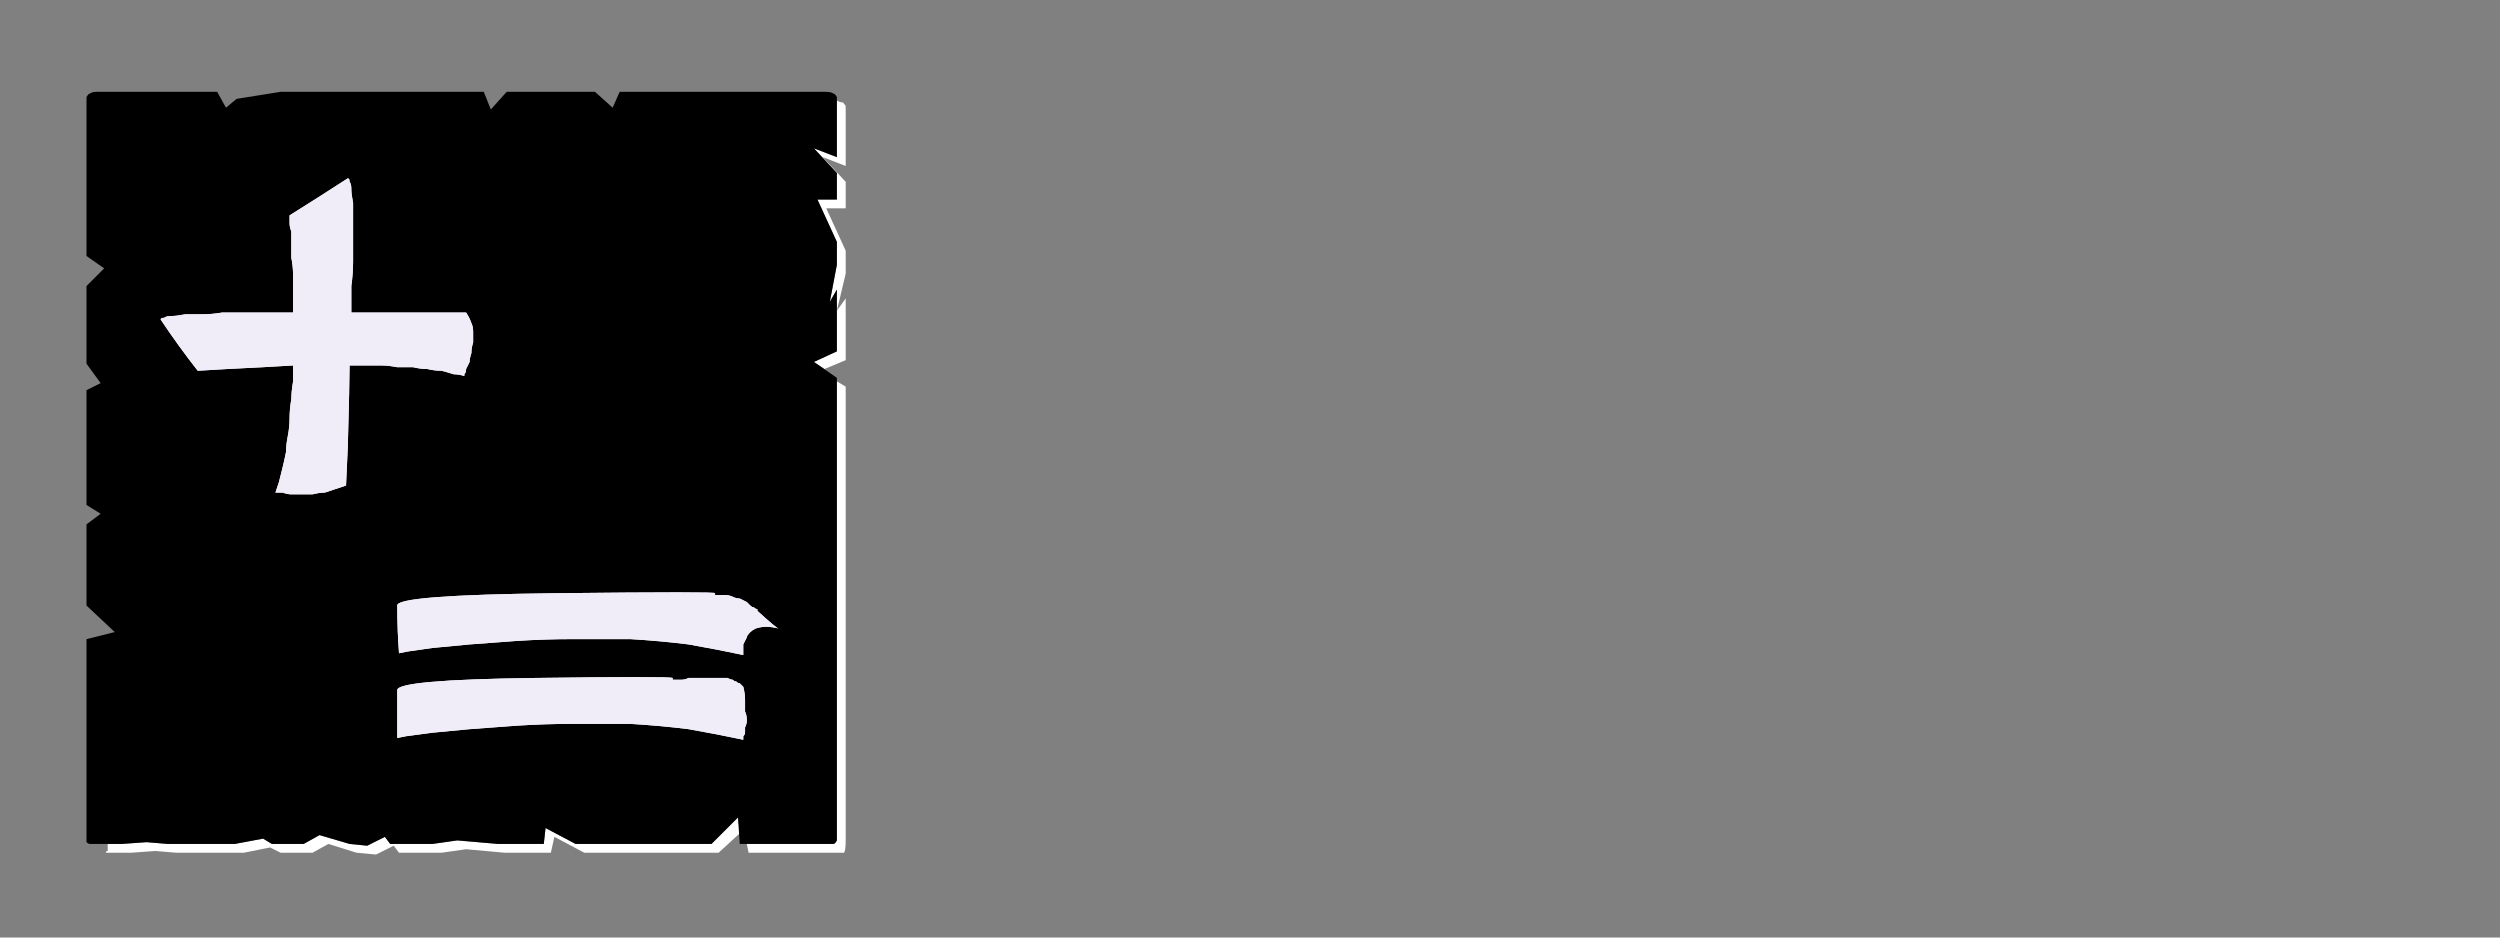 <?xml version="1.0" encoding="UTF-8" standalone="no"?>
<svg xmlns:ffdec="https://www.free-decompiler.com/flash" xmlns:xlink="http://www.w3.org/1999/xlink" ffdec:objectType="frame" height="26.55px" width="70.8px" xmlns="http://www.w3.org/2000/svg">
  <rect width="100%" height="100%" fill="#808080" stroke="none"/>
  <g transform="matrix(1.0, 0.0, 0.0, 1.0, 0.2, 0.4)">
    <use ffdec:characterId="3" height="26.0" transform="matrix(1.0, 0.0, 0.0, 1.0, 0.0, 0.0)" width="26.0" xlink:href="#shape0"/>
    <use ffdec:characterId="25" height="26.0" transform="matrix(1.0, 0.0, 0.0, 1.0, 0.0, 0.0)" width="26.0" xlink:href="#shape1"/>
    <use ffdec:characterId="25" height="26.0" transform="matrix(1.0, 0.0, 0.0, 1.0, 0.0, 0.0)" width="26.0" xlink:href="#shape1"/>
    <use ffdec:characterId="26" height="26.0" transform="matrix(1.0, 0.0, 0.0, 1.0, 0.0, 0.0)" width="26.0" xlink:href="#shape2"/>
    <use ffdec:characterId="26" height="26.0" transform="matrix(1.0, 0.0, 0.0, 1.0, 0.0, 0.0)" width="26.0" xlink:href="#shape2"/>
  </g>
  <defs>
    <g id="shape0" transform="matrix(1.0, 0.0, 0.0, 1.0, 0.0, 0.0)">
      <path d="M23.5 2.45 Q23.5 2.5 23.5 2.5 23.5 2.55 23.5 2.55 23.5 2.55 23.5 2.55 23.5 2.6 23.5 2.6 L23.5 4.05 22.85 3.8 23.5 4.5 23.5 5.25 22.95 5.25 23.5 6.45 23.5 7.1 23.3 8.15 23.5 7.8 23.5 9.55 22.85 9.85 23.15 10.05 23.75 9.8 23.75 8.05 23.5 8.4 23.75 7.35 23.75 6.7 23.2 5.5 23.75 5.5 23.75 4.75 23.1 4.05 23.75 4.3 23.75 2.85 Q23.75 2.8 23.75 2.8 23.75 2.7 23.75 2.65 23.75 2.55 23.7 2.55 23.7 2.5 23.65 2.5 23.6 2.5 23.5 2.45 L23.5 2.45 M23.5 10.4 L23.5 22.5 23.5 23.15 Q23.5 23.4 23.5 23.4 23.45 23.5 23.4 23.5 23.35 23.5 23.15 23.5 L22.5 23.5 21.85 23.5 20.95 23.5 21.0 23.75 22.1 23.75 22.75 23.75 23.4 23.75 Q23.65 23.75 23.7 23.75 23.75 23.7 23.75 23.4 L23.75 22.75 23.75 10.55 23.5 10.4 M20.7 22.75 L19.95 23.5 16.1 23.5 15.25 23.05 15.2 23.5 14.15 23.5 13.9 23.5 12.75 23.4 12.05 23.5 10.85 23.5 10.7 23.3 10.2 23.55 9.7 23.5 8.85 23.25 8.4 23.5 7.5 23.5 7.25 23.35 6.45 23.5 5.85 23.5 5.2 23.5 4.55 23.5 3.95 23.45 3.25 23.5 2.85 23.5 Q2.85 23.55 2.85 23.6 2.85 23.65 2.85 23.7 2.8 23.7 2.8 23.75 2.85 23.75 2.85 23.75 2.85 23.75 2.85 23.75 L3.5 23.75 4.2 23.7 4.8 23.75 5.45 23.75 6.05 23.75 6.7 23.75 7.45 23.6 7.75 23.75 8.65 23.75 9.1 23.5 9.9 23.75 10.45 23.8 10.95 23.55 11.1 23.75 12.3 23.75 13.0 23.65 14.1 23.75 14.4 23.75 15.4 23.75 15.5 23.3 16.35 23.75 20.15 23.75 20.75 23.2 20.7 22.75" fill="#ffffff" fill-rule="evenodd" stroke="none"/>
      <path d="M2.6 2.2 L5.95 2.2 6.2 2.65 6.5 2.4 7.75 2.2 13.5 2.2 13.7 2.7 14.15 2.2 15.45 2.2 16.65 2.2 17.15 2.65 17.35 2.2 18.0 2.2 23.15 2.2 Q23.35 2.2 23.4 2.25 23.45 2.25 23.5 2.35 23.5 2.4 23.5 2.55 23.5 2.55 23.5 2.6 L23.5 4.05 22.85 3.8 23.5 4.5 23.5 5.25 22.95 5.25 23.5 6.45 23.5 7.1 23.3 8.15 23.5 7.8 23.5 9.55 22.85 9.85 23.5 10.3 23.5 22.5 23.5 23.15 Q23.5 23.4 23.5 23.4 23.45 23.5 23.4 23.5 23.35 23.5 23.15 23.5 L22.5 23.5 21.85 23.5 20.75 23.5 20.7 22.75 19.95 23.5 16.1 23.5 15.25 23.05 15.2 23.5 14.15 23.5 13.9 23.5 12.75 23.4 12.05 23.5 10.85 23.5 10.7 23.3 10.2 23.55 9.7 23.5 8.85 23.25 8.4 23.5 7.5 23.5 7.25 23.35 6.45 23.5 5.85 23.5 5.2 23.5 4.55 23.5 3.95 23.45 3.25 23.5 2.6 23.5 Q2.6 23.5 2.6 23.5 2.6 23.5 2.6 23.5 2.4 23.5 2.35 23.5 2.3 23.5 2.25 23.45 2.25 23.4 2.25 23.2 2.25 23.2 2.25 23.2 2.25 23.2 2.25 23.2 2.25 23.15 2.25 23.15 L2.25 17.7 3.05 17.5 2.25 16.75 2.25 16.1 2.25 15.45 2.25 14.45 2.65 14.15 2.25 13.9 2.25 10.65 2.65 10.45 2.25 9.9 2.25 9.0 2.25 8.35 2.25 7.7 2.75 7.2 2.25 6.85 2.25 2.6 Q2.25 2.55 2.25 2.55 2.25 2.4 2.25 2.35 2.3 2.25 2.35 2.25 2.4 2.2 2.55 2.2 2.55 2.2 2.6 2.2 2.6 2.2 2.6 2.2 2.6 2.2 2.6 2.2 L2.6 2.2" fill="#000000" fill-rule="evenodd" stroke="none"/>
    </g>
    <g id="shape1" transform="matrix(1.0, 0.0, 0.0, 1.0, 0.0, 0.0)">
      <path d="M5.4 10.1 Q5.4 10.1 6.25 10.05 7.3 10.0 8.1 9.95 8.1 10.2 8.1 10.4 8.05 10.7 8.05 10.9 8.0 11.2 8.0 11.45 8.0 11.7 7.95 11.95 7.9 12.2 7.9 12.4 7.85 12.65 7.8 12.85 7.75 13.05 7.7 13.25 7.65 13.4 7.6 13.55 7.6 13.55 7.65 13.55 7.55 13.55 7.8 13.55 7.95 13.6 8.05 13.6 8.2 13.6 8.35 13.6 8.5 13.6 8.65 13.6 8.85 13.55 9.0 13.55 9.15 13.5 9.3 13.45 9.45 13.4 9.6 13.35 9.6 13.35 9.65 12.25 9.7 10.45 9.7 9.95 9.9 9.95 10.15 9.95 10.35 9.95 10.6 9.95 10.8 9.95 11.05 10.0 11.25 10.0 11.5 10.0 11.7 10.05 11.9 10.05 12.1 10.1 12.3 10.1 12.5 10.15 12.65 10.2 12.8 10.2 12.95 10.25 12.95 10.25 12.95 10.2 13.0 10.15 13.0 10.05 13.05 9.95 13.1 9.85 13.1 9.75 13.15 9.6 13.15 9.45 13.2 9.3 13.2 9.15 13.2 9.0 13.2 8.85 13.15 8.75 13.1 8.6 13.0 8.45 13.0 8.45 12.0 8.45 10.45 8.45 9.75 8.45 9.75 8.05 9.75 7.7 9.8 7.35 9.8 7.0 9.8 6.7 9.8 6.4 9.8 6.05 9.8 5.8 9.8 5.55 9.8 5.35 9.75 5.1 9.75 4.95 9.75 4.8 9.7 4.75 9.7 4.65 9.65 4.65 8.8 5.2 8.0 5.7 8.0 5.7 8.0 5.75 8.0 5.75 8.0 5.9 8.0 6.05 8.05 6.15 8.05 6.35 8.05 6.5 8.05 6.7 8.05 6.9 8.1 7.15 8.1 7.4 8.1 7.65 8.1 7.9 8.1 8.15 8.1 8.45 7.75 8.45 7.4 8.45 7.05 8.45 6.75 8.45 6.4 8.45 6.1 8.45 5.8 8.5 5.55 8.5 5.25 8.5 5.05 8.5 4.8 8.55 4.65 8.55 4.5 8.55 4.45 8.6 4.35 8.6 4.35 8.65 4.85 9.4 5.4 10.1 L5.4 10.1" fill="#f1edf8" fill-rule="evenodd" stroke="none"/>
    </g>
    <g id="shape2" transform="matrix(1.0, 0.0, 0.0, 1.0, 0.0, 0.0)">
      <path d="M20.0 18.8 Q20.0 18.8 20.0 18.8 19.95 18.8 19.9 18.8 19.9 18.8 19.85 18.8 19.7 18.8 19.7 18.8 19.6 18.8 19.55 18.8 19.4 18.8 19.3 18.8 19.2 18.85 19.1 18.85 18.95 18.85 18.8 18.85 18.8 18.85 18.85 18.85 18.85 18.8 18.85 18.8 18.75 18.75 14.95 18.8 11.0 18.85 11.05 19.15 11.05 19.85 11.05 20.5 11.05 20.5 11.3 20.45 11.7 20.4 12.05 20.35 12.55 20.3 13.1 20.25 13.8 20.2 14.45 20.15 15.25 20.1 16.0 20.1 16.85 20.1 17.65 20.1 18.5 20.15 19.3 20.25 20.15 20.4 20.85 20.55 20.85 20.55 20.85 20.55 20.85 20.5 20.85 20.45 20.9 20.4 20.9 20.35 20.9 20.3 20.9 20.2 20.95 20.1 20.95 20.0 20.95 19.85 20.9 19.75 20.9 19.6 20.9 19.4 20.9 19.25 20.85 19.05 20.85 19.05 20.85 19.05 20.8 19.0 20.8 19.0 20.8 19.0 20.75 18.95 20.7 18.95 20.65 18.9 20.6 18.9 20.55 18.85 20.5 18.85 20.4 18.8 20.35 18.8 20.25 18.8 20.1 18.8 20.0 18.8 L20.0 18.8 M21.25 16.9 Q21.25 16.9 21.25 16.85 21.2 16.85 21.15 16.8 21.1 16.8 21.05 16.75 21.0 16.7 20.95 16.65 20.85 16.6 20.75 16.55 20.65 16.55 20.55 16.5 20.45 16.45 20.3 16.45 20.2 16.45 20.05 16.45 20.05 16.45 20.05 16.4 20.15 16.35 15.55 16.4 11.0 16.45 11.05 16.75 11.05 17.45 11.1 18.1 11.1 18.1 11.35 18.05 11.7 18.0 12.05 17.95 12.6 17.9 13.1 17.85 13.8 17.8 14.45 17.75 15.25 17.7 16.0 17.7 16.85 17.7 17.65 17.7 18.5 17.75 19.3 17.85 20.15 18.0 20.85 18.15 20.85 18.15 20.85 18.1 20.85 18.05 20.85 18.0 20.85 17.9 20.85 17.85 20.9 17.75 20.95 17.65 20.95 17.6 21.05 17.5 21.1 17.45 21.2 17.4 21.35 17.35 21.5 17.35 21.65 17.35 21.85 17.4 21.8 17.4 21.25 16.9 L21.25 16.9" fill="#f1edf8" fill-rule="evenodd" stroke="none"/>
    </g>
  </defs>
</svg>
